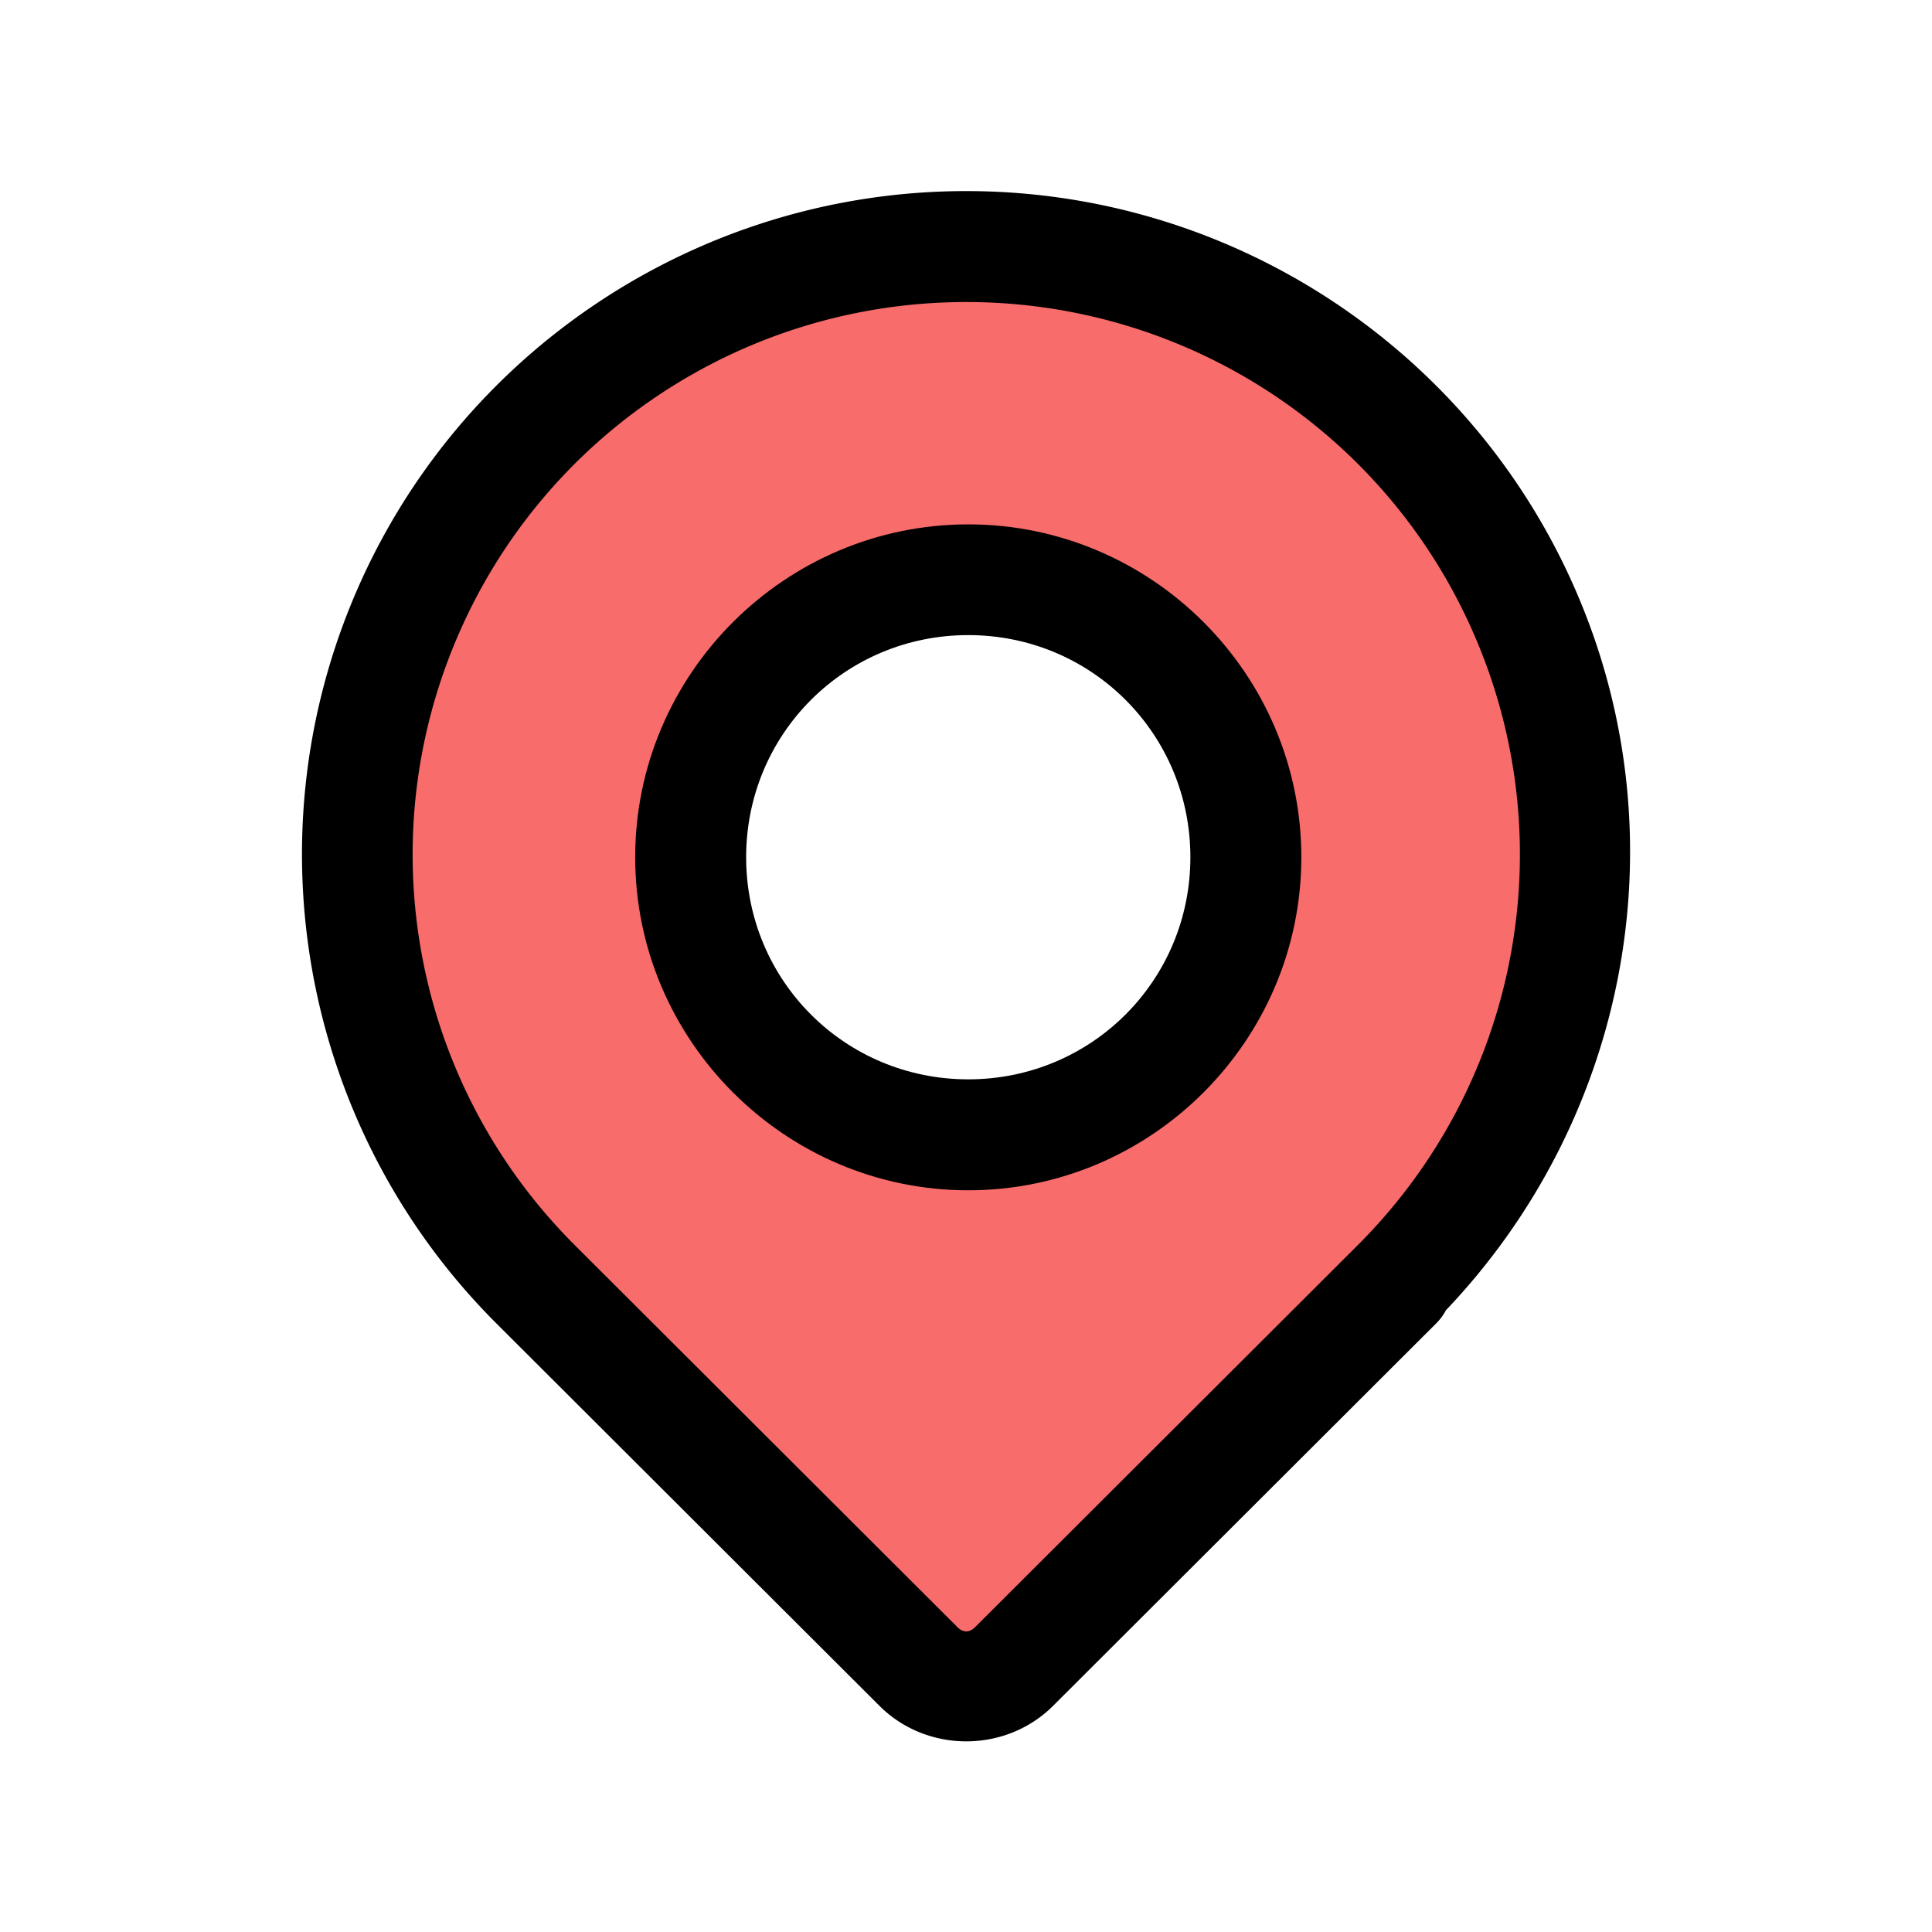 ﻿<svg id="SvgjsSvg1001" width="288" height="288" xmlns="http://www.w3.org/2000/svg" version="1.1" xmlns:xlink="http://www.w3.org/1999/xlink" xmlns:svgjs="http://svgjs.com/svgjs"><defs id="SvgjsDefs1002"></defs><g id="SvgjsG1008" transform="matrix(0.917,0,0,0.917,11.992,11.995)"><!--?xml version="1.0" encoding="UTF-8" standalone="no"?--><svg xmlns:dc="http://purl.org/dc/elements/1.1/" xmlns:cc="http://creativecommons.org/ns#" xmlns:rdf="http://www.w3.org/1999/02/22-rdf-syntax-ns#" xmlns:svg="http://www.w3.org/2000/svg" xmlns="http://www.w3.org/2000/svg" xmlns:sodipodi="http://sodipodi.sourceforge.net/DTD/sodipodi-0.dtd" xmlns:inkscape="http://www.inkscape.org/namespaces/inkscape" width="288" height="288" viewBox="0 0 16 16" id="svg5604" version="1.1" inkscape:version="0.91 r13725" sodipodi:docname="30 location find navigation pin marker.svg">
  <defs id="defs5606"></defs>
  <sodipodi:namedview id="base" pagecolor="#ffffff" bordercolor="#666666" borderopacity="1.0" inkscape:pageopacity="0.0" inkscape:pageshadow="2" inkscape:zoom="15.839192" inkscape:cx="-3.8698567" inkscape:cy="11.225701" inkscape:document-units="px" inkscape:current-layer="layer1" showgrid="true" units="px" inkscape:snap-bbox="true" inkscape:bbox-nodes="true" inkscape:snap-nodes="false" inkscape:window-width="1366" inkscape:window-height="705" inkscape:window-x="-8" inkscape:window-y="-8" inkscape:window-maximized="1">
    <inkscape:grid type="xygrid" id="grid5612"></inkscape:grid>
  </sodipodi:namedview>
  
  <g inkscape:label="Layer 1" inkscape:groupmode="layer" id="layer1" transform="translate(0,-1036.362)" fill="#000000" class="color000 svgShape">
    <g id="g6393" fill="#000000" class="color000 svgShape">
      <path inkscape:connector-curvature="0" id="path6718" d="m 7.999,1037.863 c -2.224,0 -4.23,1.337 -5.081,3.388 -0.851,2.051 -0.38,4.413 1.193,5.983 l 3.456,3.453 c 0.239,0.239 0.625,0.239 0.864,0 l 3.456,-3.453 c 1.573,-1.57 2.043,-3.932 1.191,-5.983 -0.851,-2.052 -2.856,-3.388 -5.081,-3.388 z m 0.018,3.008 c 1.385,0 2.508,1.121 2.508,2.505 0,1.384 -1.123,2.507 -2.508,2.507 -1.385,0 -2.506,-1.123 -2.506,-2.507 0,-1.384 1.121,-2.505 2.506,-2.505 z" style="fill-opacity: 1; stroke: none; stroke-width: 0.265; stroke-linecap: round; stroke-linejoin: round; stroke-miterlimit: 4; stroke-dasharray: none;" fill="#f86c6b" class="colorrgb2308080 svgShape"></path>
      <path inkscape:connector-curvature="0" id="path5375" d="m 8,1037.361 c -2.425,0 -4.615,1.462 -5.543,3.699 -0.928,2.237 -0.414,4.817 1.301,6.529 l 3.457,3.451 c 0.429,0.429 1.141,0.429 1.57,0 l 3.457,-3.451 a 0.501,0.501 0 0 0 0.09,-0.121 c 1.629,-1.711 2.12,-4.218 1.211,-6.408 C 12.615,1038.823 10.425,1037.361 8,1037.361 Z m 0,1.002 c 2.024,0 3.845,1.214 4.619,3.08 0.774,1.865 0.347,4.009 -1.084,5.438 l -3.457,3.451 c -0.049,0.049 -0.107,0.049 -0.156,0 l -3.457,-3.451 c -1.431,-1.428 -1.858,-3.572 -1.084,-5.438 0.774,-1.866 2.596,-3.08 4.619,-3.08 z" style="color: rgb(0, 0, 0); font: medium sans-serif; text-indent: 0px; text-align: start; text-decoration: none solid rgb(0, 0, 0); letter-spacing: normal; word-spacing: normal; text-transform: none; direction: ltr; writing-mode: lr-tb; baseline-shift: baseline; text-anchor: start; white-space: normal; clip-rule: nonzero; display: inline; overflow: visible; visibility: visible; opacity: 1; isolation: auto; mix-blend-mode: normal; color-interpolation: sRGB; color-interpolation-filters: linearRGB; fill-opacity: 1; fill-rule: nonzero; stroke: none; stroke-width: 1.002; stroke-linecap: round; stroke-linejoin: round; stroke-miterlimit: 4; stroke-dasharray: none; stroke-dashoffset: 0; stroke-opacity: 1; color-rendering: auto; image-rendering: auto; shape-rendering: auto; text-rendering: auto;" fill="#000000" class="colorrgb000 svgShape"></path>
      <path inkscape:connector-curvature="0" id="circle5377" d="m 8.018,1040.371 c -1.655,0 -3.008,1.351 -3.008,3.006 0,1.655 1.353,3.008 3.008,3.008 1.655,0 3.008,-1.353 3.008,-3.008 0,-1.655 -1.353,-3.006 -3.008,-3.006 z m 0,1 c 1.114,0 2.006,0.892 2.006,2.006 0,1.113 -0.892,2.006 -2.006,2.006 -1.114,0 -2.006,-0.892 -2.006,-2.006 0,-1.113 0.892,-2.006 2.006,-2.006 z" style="color: rgb(0, 0, 0); font: medium sans-serif; text-indent: 0px; text-align: start; text-decoration: none solid rgb(0, 0, 0); letter-spacing: normal; word-spacing: normal; text-transform: none; direction: ltr; writing-mode: lr-tb; baseline-shift: baseline; text-anchor: start; white-space: normal; clip-rule: nonzero; display: inline; overflow: visible; visibility: visible; opacity: 1; isolation: auto; mix-blend-mode: normal; color-interpolation: sRGB; color-interpolation-filters: linearRGB; fill-opacity: 1; fill-rule: nonzero; stroke: none; stroke-width: 1.002; stroke-linecap: round; stroke-linejoin: round; stroke-miterlimit: 4; stroke-dasharray: none; stroke-dashoffset: 0; stroke-opacity: 1; color-rendering: auto; image-rendering: auto; shape-rendering: auto; text-rendering: auto;" fill="#000000" class="colorrgb000 svgShape"></path>
    </g>
  </g>

	</svg>
</g></svg>